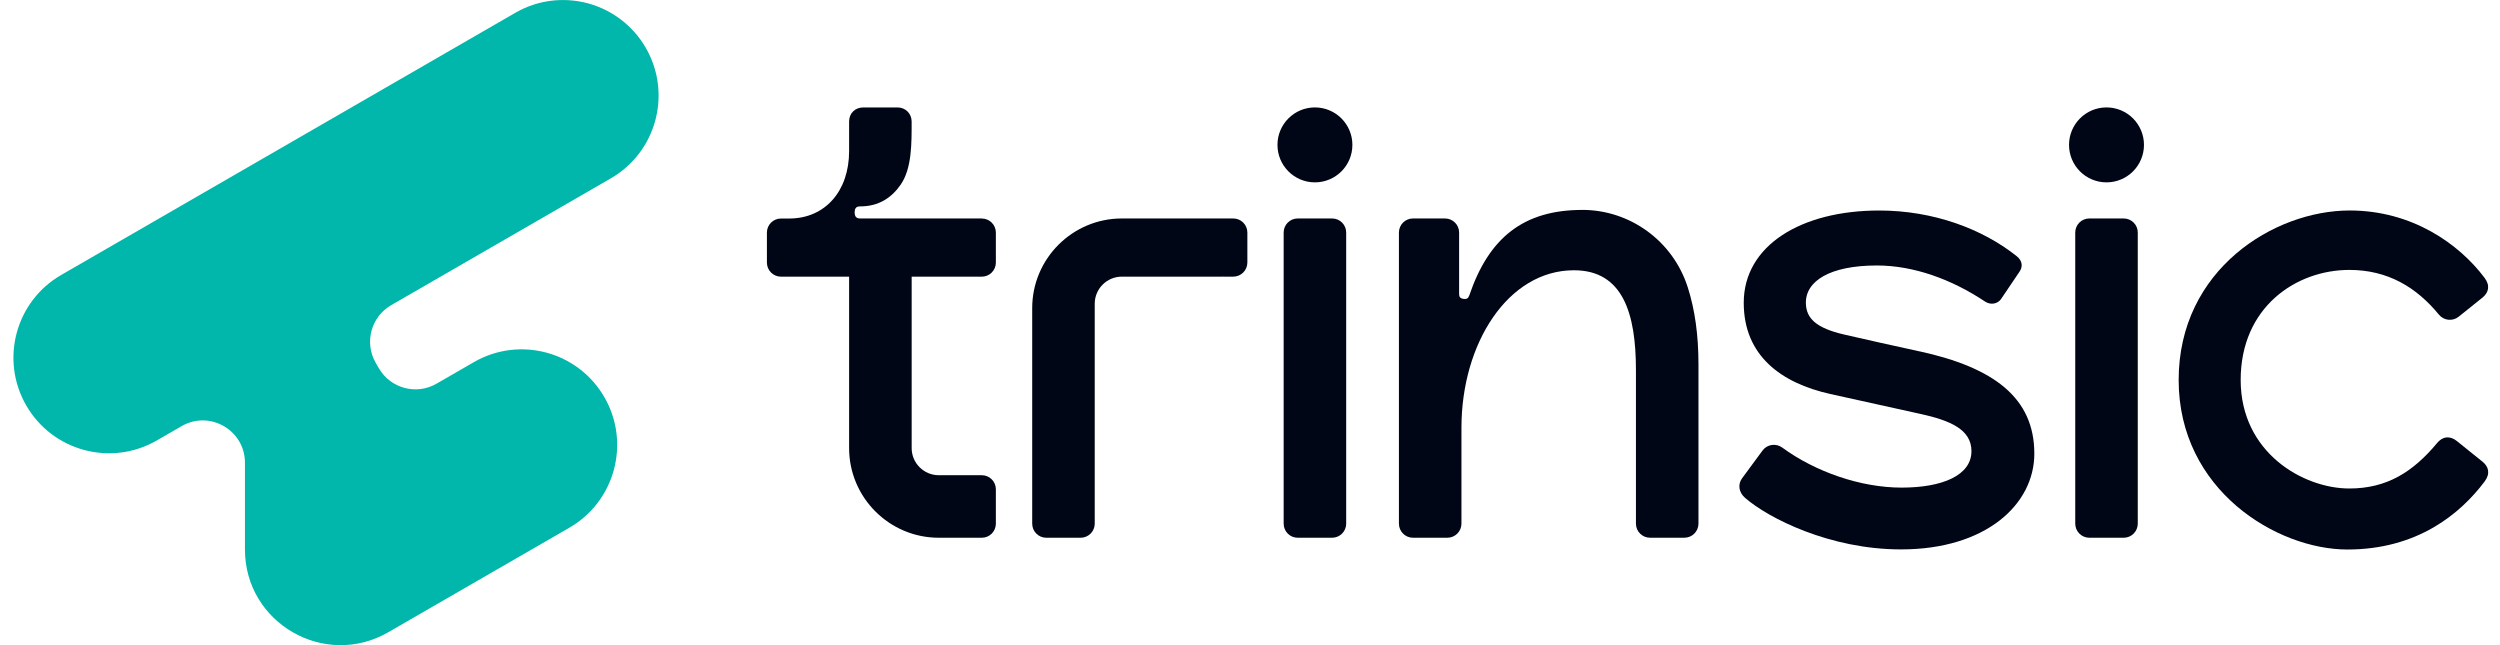 <svg width="93" height="24" viewBox="0 0 93 24" fill="none" xmlns="http://www.w3.org/2000/svg">
<g clip-path="url(#clip0_84_408)">
<path d="M58.864 7.809C56.664 7.809 55.385 8.854 54.66 10.983C54.62 11.092 54.571 11.14 54.433 11.117C54.313 11.097 54.279 11.039 54.279 10.934V8.65C54.279 8.361 54.044 8.127 53.755 8.127H53.179C53.179 8.127 53.174 8.127 53.171 8.127C53.168 8.127 53.165 8.127 53.162 8.127H52.563C52.274 8.127 52.04 8.361 52.04 8.65V19.48C52.04 19.769 52.274 20.004 52.563 20.004H53.842C54.131 20.004 54.366 19.769 54.366 19.48V15.909C54.366 12.775 56.1 10.054 58.55 10.054C60.373 10.054 60.857 11.659 60.857 13.767V19.127C60.857 19.127 60.857 19.13 60.857 19.132V19.479C60.857 19.769 61.091 20.003 61.38 20.003H62.659C62.949 20.003 63.183 19.769 63.183 19.479V13.562C63.183 12.468 63.053 11.53 62.786 10.692C62.227 8.94 60.613 7.808 58.862 7.808L58.864 7.809Z" fill="#000615"/>
<path d="M48.915 6.784C49.685 6.784 50.309 6.16 50.309 5.39C50.309 4.62 49.685 3.996 48.915 3.996C48.145 3.996 47.522 4.62 47.522 5.39C47.522 6.16 48.145 6.784 48.915 6.784Z" fill="#000615"/>
<path d="M78.362 6.784C79.132 6.784 79.756 6.16 79.756 5.39C79.756 4.62 79.132 3.996 78.362 3.996C77.592 3.996 76.968 4.62 76.968 5.39C76.968 6.16 77.592 6.784 78.362 6.784Z" fill="#000615"/>
<path d="M71.414 13.073C70.317 12.833 69.469 12.645 68.608 12.446C67.542 12.201 67.198 11.833 67.179 11.296C67.151 10.46 68.065 9.876 69.82 9.876C71.181 9.876 72.595 10.385 73.846 11.219C74.039 11.348 74.297 11.317 74.435 11.13L75.115 10.123C75.253 9.936 75.245 9.71 75.026 9.534C73.758 8.52 71.93 7.831 69.905 7.831C66.998 7.831 64.867 9.135 64.867 11.263C64.867 13.231 66.258 14.249 68.085 14.656C69.114 14.886 70.926 15.285 71.441 15.398C72.553 15.641 73.338 15.981 73.338 16.782C73.338 17.686 72.255 18.139 70.739 18.139C69.222 18.139 67.54 17.557 66.298 16.649C66.065 16.479 65.737 16.527 65.566 16.76L64.807 17.79C64.635 18.022 64.684 18.319 64.918 18.522C65.778 19.271 68.065 20.438 70.72 20.438C73.877 20.438 75.677 18.763 75.677 16.876C75.677 14.786 74.154 13.671 71.413 13.071L71.414 13.073Z" fill="#000615"/>
<path d="M36.523 8.128L31.998 8.127C31.855 8.127 31.793 8.054 31.793 7.902C31.793 7.719 31.878 7.678 31.998 7.678C32.692 7.678 33.166 7.356 33.502 6.874C33.925 6.267 33.913 5.33 33.913 4.521C33.913 4.221 33.679 3.997 33.39 3.997H32.111C31.822 3.997 31.587 4.202 31.587 4.521V5.62C31.587 7.124 30.68 8.129 29.36 8.129H29.052C28.763 8.129 28.529 8.363 28.529 8.652V9.768C28.529 10.057 28.763 10.292 29.052 10.292H31.587V16.67C31.587 18.508 33.083 20.004 34.922 20.004H36.523C36.812 20.004 37.046 19.77 37.046 19.481V18.201C37.046 17.912 36.812 17.678 36.523 17.678H34.922C34.366 17.678 33.914 17.225 33.914 16.67V10.292H36.523C36.812 10.292 37.046 10.057 37.046 9.768V8.652C37.046 8.363 36.812 8.129 36.523 8.129V8.128Z" fill="#000615"/>
<path d="M45.877 8.127H45.507V8.128C45.487 8.127 45.467 8.127 45.446 8.127H41.732C39.894 8.127 38.398 9.623 38.398 11.461V19.48C38.398 19.769 38.632 20.004 38.921 20.004H40.2C40.49 20.004 40.724 19.769 40.724 19.48V11.299C40.724 10.743 41.176 10.291 41.733 10.291H45.447C45.468 10.291 45.488 10.291 45.508 10.29V10.291H45.878C46.167 10.291 46.402 10.057 46.402 9.767V8.651C46.402 8.362 46.167 8.127 45.878 8.127L45.877 8.127Z" fill="#000615"/>
<path d="M49.554 8.127H48.275C47.986 8.127 47.752 8.361 47.752 8.65V19.48C47.752 19.769 47.986 20.004 48.275 20.004H49.554C49.844 20.004 50.078 19.769 50.078 19.48V8.65C50.078 8.361 49.844 8.127 49.554 8.127Z" fill="#000615"/>
<path d="M79.002 8.127H77.723C77.434 8.127 77.199 8.361 77.199 8.65V19.48C77.199 19.769 77.434 20.004 77.723 20.004H79.002C79.291 20.004 79.525 19.769 79.525 19.48V8.65C79.525 8.361 79.291 8.127 79.002 8.127Z" fill="#000615"/>
<path d="M92.349 17.174L91.393 16.405C91.168 16.225 90.894 16.201 90.657 16.485C89.758 17.563 88.784 18.172 87.395 18.172C85.686 18.172 83.353 16.843 83.353 14.136C83.353 11.429 85.408 10.041 87.396 10.041C88.829 10.041 89.894 10.689 90.728 11.705C90.911 11.928 91.24 11.963 91.464 11.78L92.349 11.07C92.573 10.887 92.648 10.63 92.425 10.334C91.477 9.073 89.731 7.83 87.406 7.83C84.601 7.83 81.046 10.026 81.046 14.136C81.046 18.246 84.716 20.442 87.321 20.442C89.926 20.442 91.525 19.115 92.429 17.91C92.65 17.614 92.574 17.355 92.349 17.174Z" fill="#000615"/>
<path d="M22.482 14.774C21.501 13.073 19.326 12.49 17.626 13.473L16.239 14.273C15.488 14.707 14.527 14.45 14.093 13.698L13.977 13.498C13.544 12.746 13.801 11.786 14.552 11.352L22.722 6.635C24.422 5.654 25.005 3.479 24.023 1.779C23.041 0.079 20.867 -0.504 19.167 0.478L2.278 10.228C0.577 11.209 -0.005 13.383 0.977 15.084C1.958 16.784 4.133 17.367 5.833 16.385L6.756 15.852C7.803 15.247 9.112 16.004 9.112 17.213V20.44C9.112 23.177 12.075 24.887 14.445 23.519L21.181 19.63C22.881 18.648 23.464 16.474 22.482 14.774H22.482Z" fill="#01B6AA"/>
</g>
<defs>
<clipPath id="clip0_84_408">
<rect width="92.061" height="24" fill="white" transform="translate(0.5)"/>
</clipPath>
</defs>
</svg>
